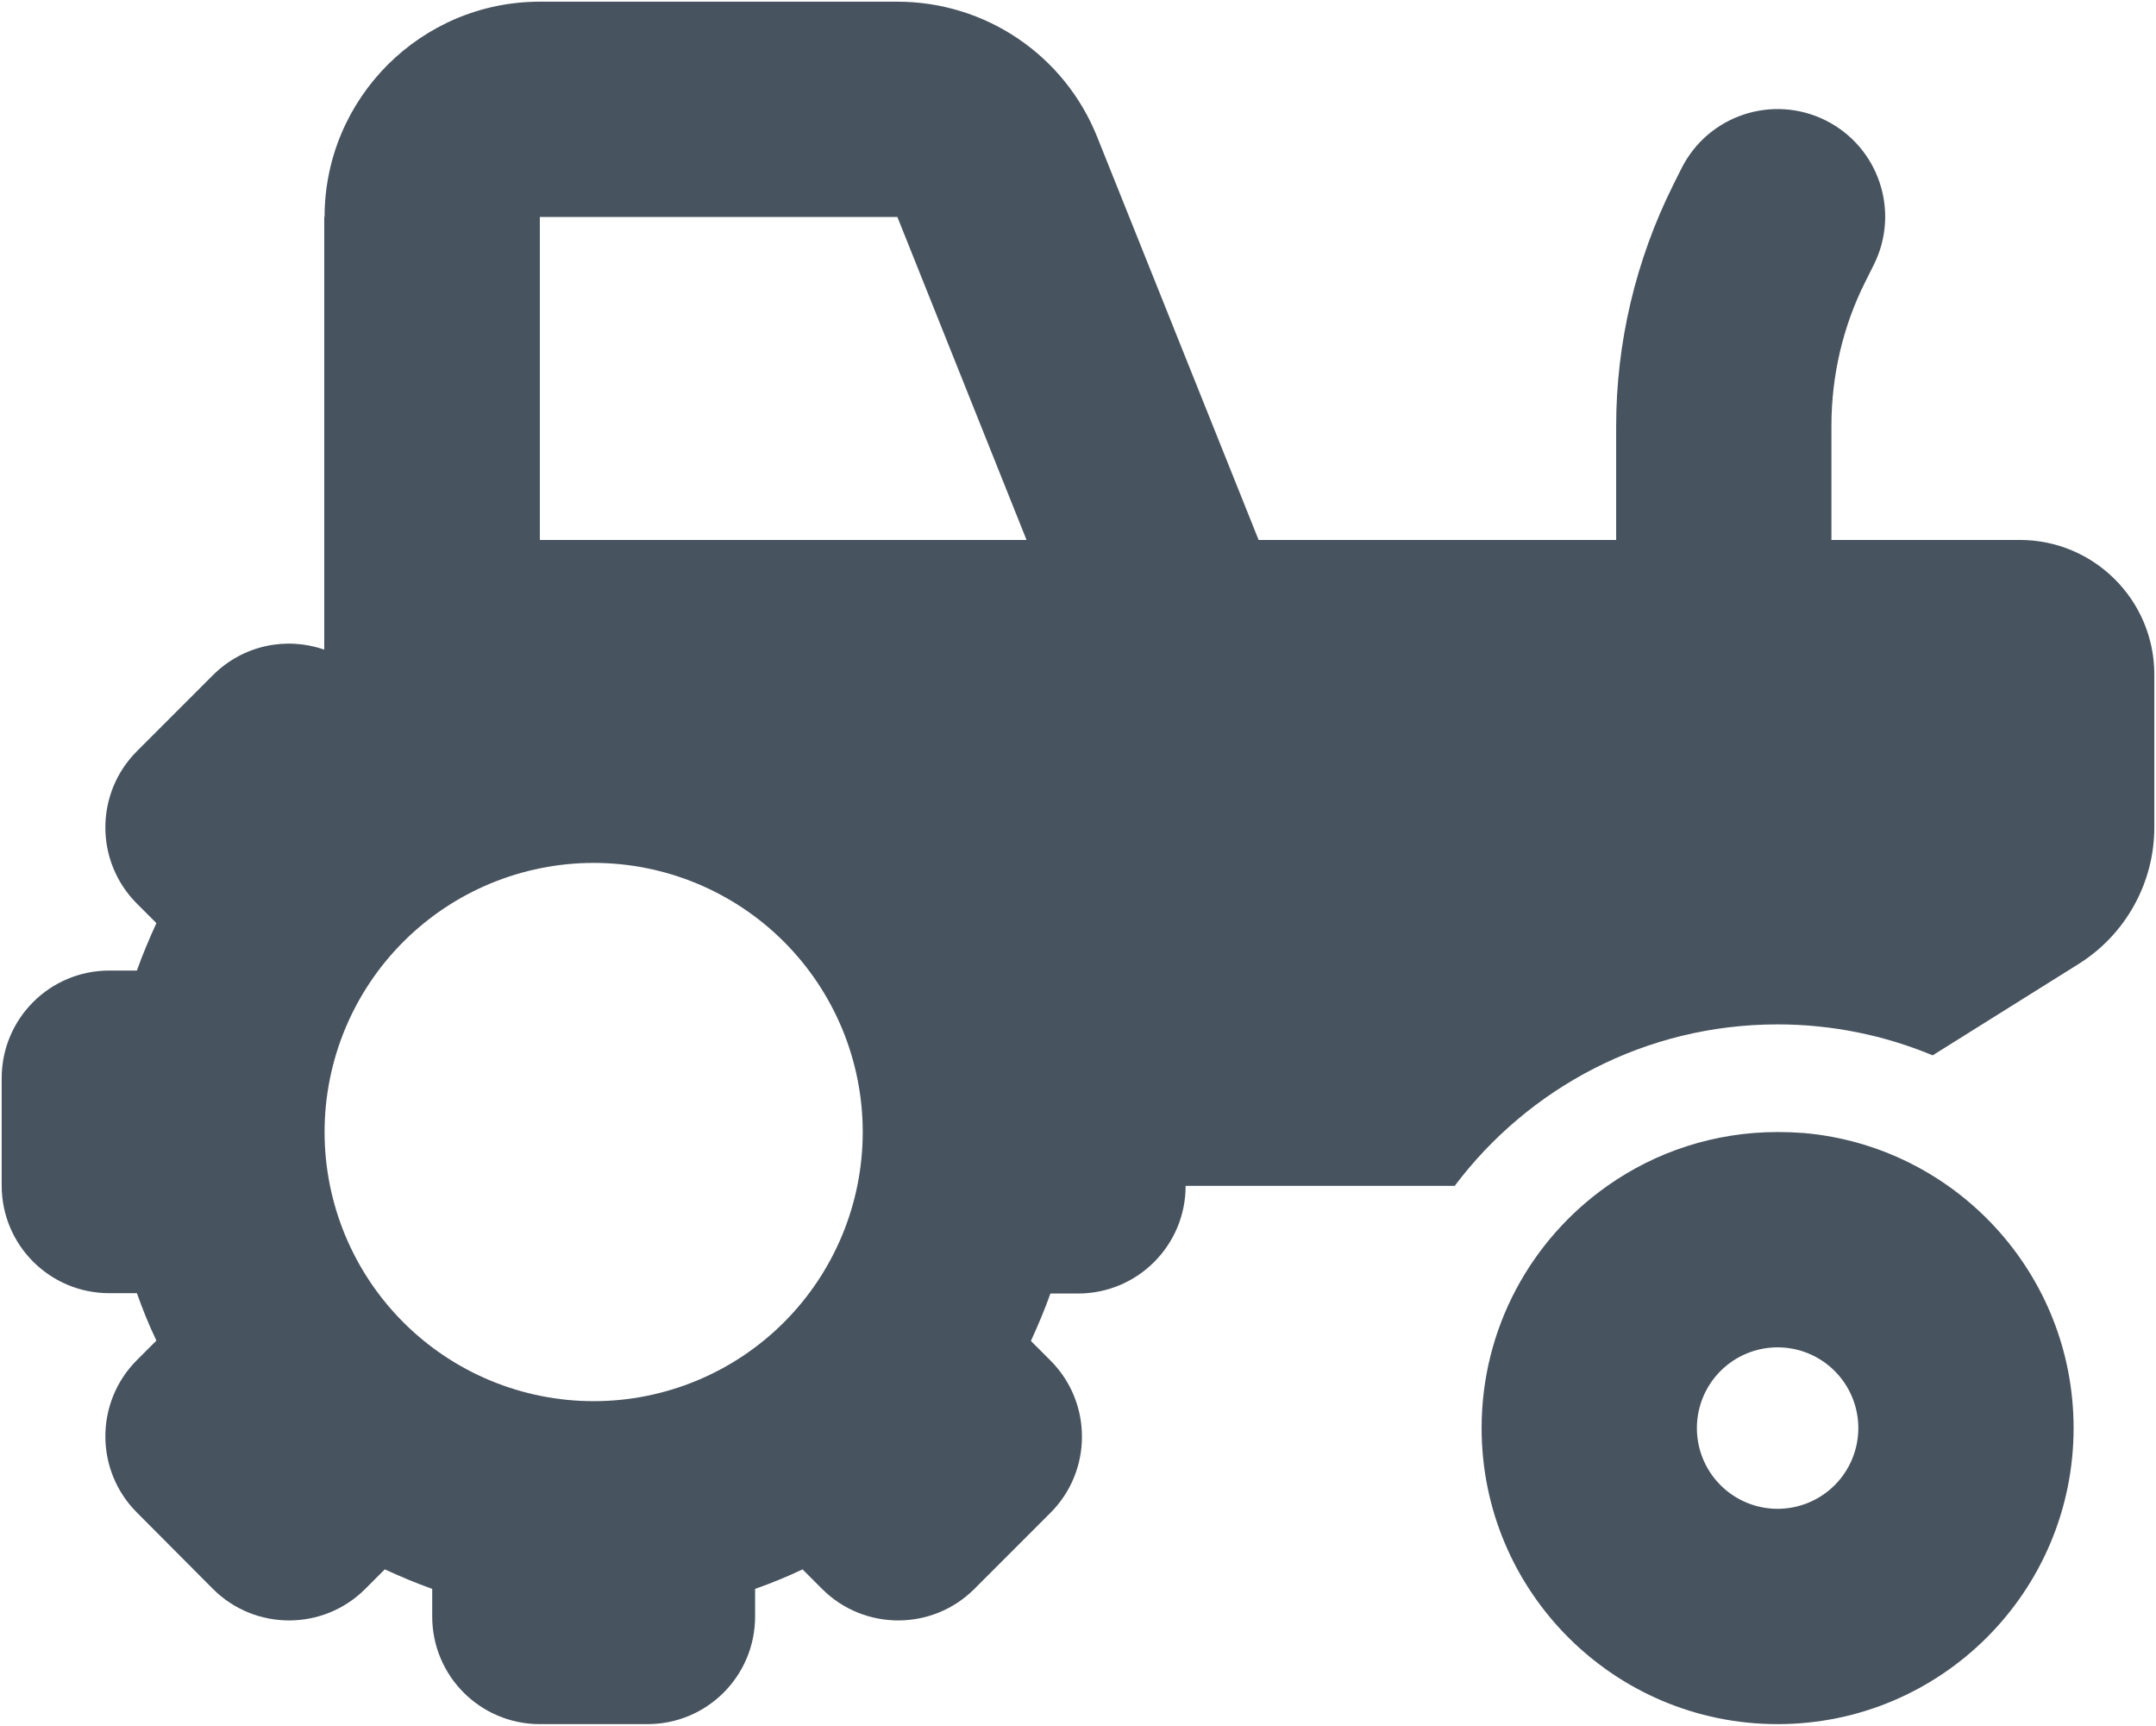 <svg width="641" height="513" viewBox="0 0 641 513" fill="none" xmlns="http://www.w3.org/2000/svg">
<g clip-path="url(#clip0_104_2814)">
<path d="M96.5 64.5C96.5 29.2 125.2 0.5 160.5 0.5H266.8C293 0.5 316.5 16.4 326.2 40.7L374.2 160.5H480.5V126.7C480.5 101.9 486.3 77.4 497.4 55.1L499.9 50.1C507.8 34.3 527 27.9 542.8 35.8C558.6 43.7 565 62.9 557.1 78.7L554.6 83.7C547.9 97 544.5 111.7 544.5 126.6V160.5H600.5C622.6 160.5 640.5 178.4 640.5 200.5V245.9C640.5 262.4 632 277.8 617.9 286.6L574.6 313.7C560.4 307.8 544.8 304.5 528.5 304.5C489.2 304.5 454.4 323.4 432.5 352.5H352.5C352.5 370.2 338.2 384.5 320.5 384.5H312.3C310.6 389.3 308.6 394 306.5 398.6L312.3 404.4C324.8 416.9 324.8 437.2 312.3 449.7L289.7 472.3C277.2 484.8 256.9 484.8 244.4 472.3L238.6 466.5C234 468.7 229.3 470.6 224.5 472.3V480.5C224.5 498.2 210.2 512.5 192.5 512.5H160.5C142.8 512.5 128.5 498.2 128.5 480.5V472.3C123.7 470.6 119 468.6 114.4 466.5L108.6 472.3C96.1 484.8 75.8 484.8 63.3 472.3L40.7 449.6C28.2 437.1 28.2 416.8 40.7 404.3L46.5 398.5C44.3 393.9 42.4 389.2 40.7 384.4H32.5C14.8 384.4 0.5 370.1 0.5 352.4V320.5C0.5 302.8 14.8 288.5 32.5 288.5H40.7C42.4 283.7 44.4 279 46.5 274.4L40.7 268.6C28.2 256.1 28.2 235.8 40.7 223.3L63.3 200.7C72.3 191.7 85.2 189.2 96.4 193.1V192.5V160.5V64.5H96.5ZM266.8 64.5H160.5V160.5H192.5H305.2L266.8 64.5ZM176.5 256.5C155.283 256.5 134.934 264.929 119.931 279.931C104.929 294.934 96.5 315.283 96.5 336.5C96.5 357.717 104.929 378.066 119.931 393.069C134.934 408.071 155.283 416.5 176.5 416.5C197.717 416.5 218.066 408.071 233.069 393.069C248.071 378.066 256.5 357.717 256.5 336.5C256.5 315.283 248.071 294.934 233.069 279.931C218.066 264.929 197.717 256.5 176.5 256.5ZM528.5 448.5C534.865 448.5 540.97 445.971 545.471 441.471C549.971 436.97 552.5 430.865 552.5 424.5C552.5 418.135 549.971 412.03 545.471 407.529C540.97 403.029 534.865 400.5 528.5 400.5C522.135 400.5 516.03 403.029 511.529 407.529C507.029 412.03 504.5 418.135 504.5 424.5C504.5 430.865 507.029 436.97 511.529 441.471C516.03 445.971 522.135 448.5 528.5 448.5ZM528.5 512.5C479.9 512.5 440.5 473.1 440.5 424.5C440.5 394.7 455.3 368.4 477.9 352.5C492.2 342.4 509.7 336.5 528.5 336.5C531.2 336.5 533.8 336.6 536.4 336.8C581.3 340.8 616.5 378.5 616.5 424.5C616.5 473.1 577.1 512.5 528.5 512.5Z" fill="#47535F"/>
</g>
<defs>
<clipPath id="clip0_104_2814">
<rect width="640" height="512" fill="white" transform="translate(0.5 0.5)"/>
</clipPath>
</defs>
</svg>
